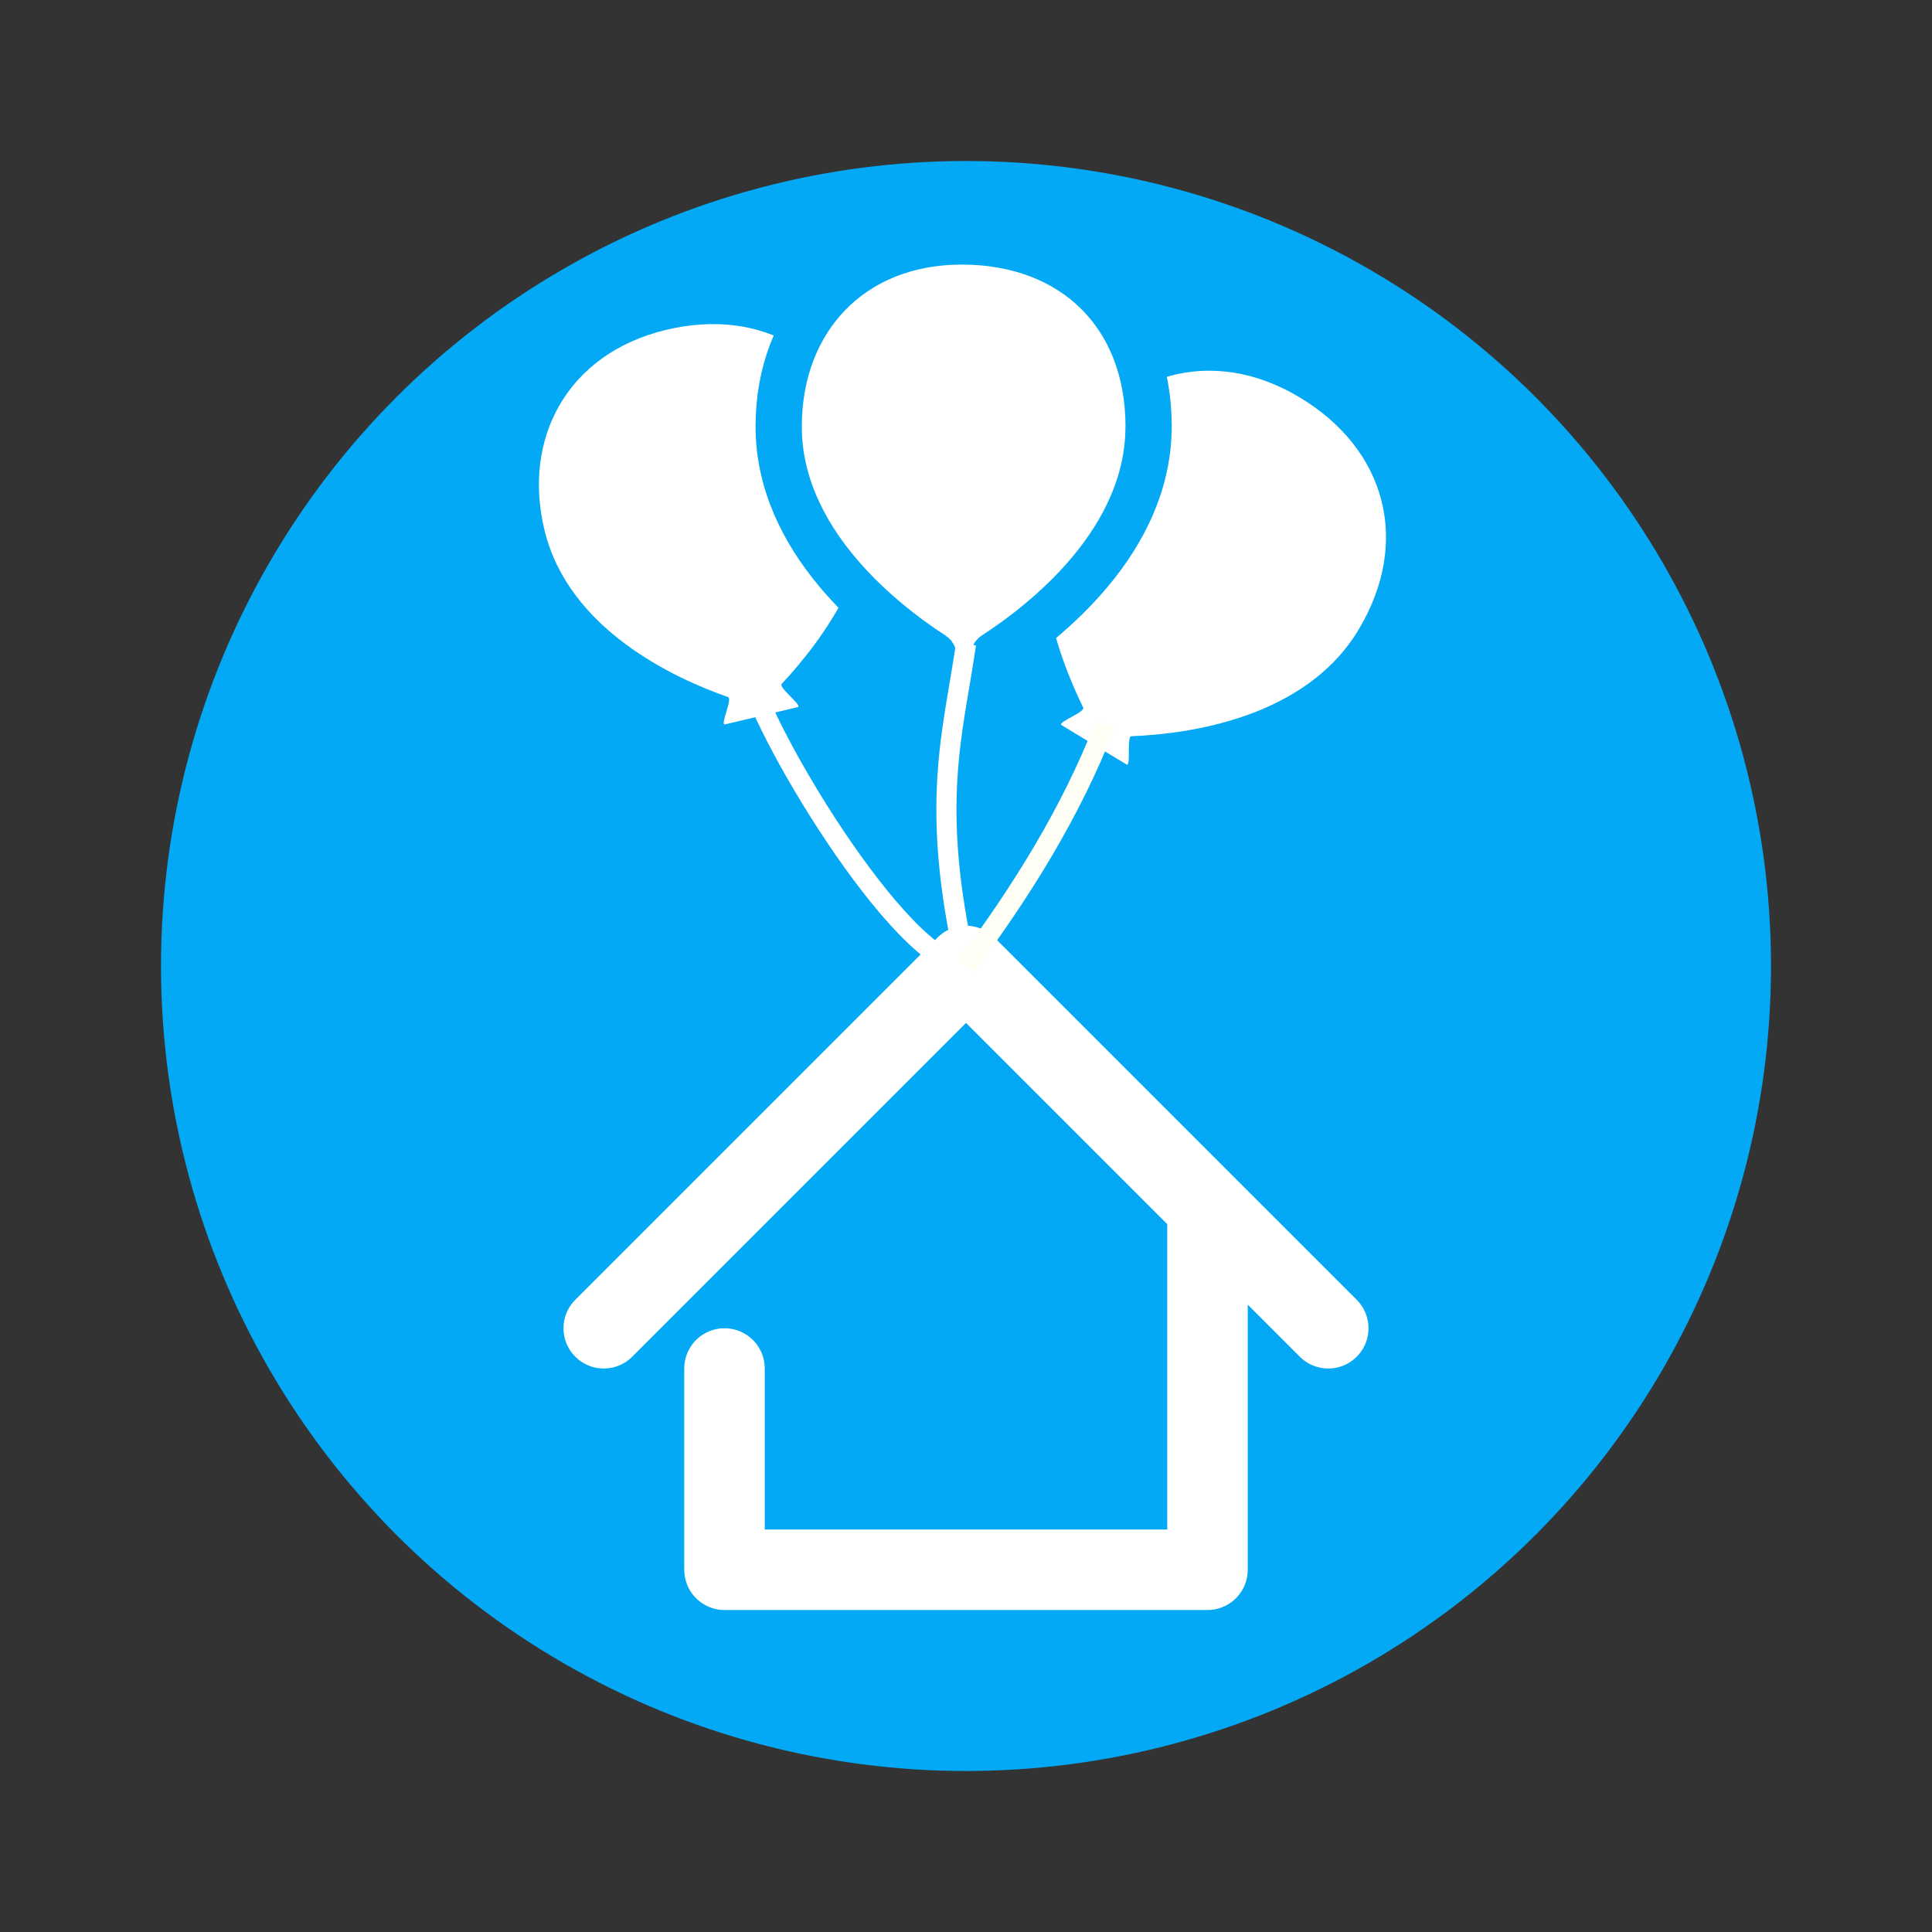 <?xml version="1.0" encoding="UTF-8" standalone="no"?>
<!--
  - Copyright 2015-2017 Hayai Software
  - Copyright 2018-2022 The KeikaiLauncher Project
  -
  - Licensed under the Apache License, Version 2.0 (the "License"); you may not use this file except
  - in compliance with the License. You may obtain a copy of the License at
  -
  - http://www.apache.org/licenses/LICENSE-2.0
  -
  - Unless required by applicable law or agreed to in writing, software distributed under the
  - License is distributed on an "AS IS" BASIS, WITHOUT WARRANTIES OR CONDITIONS OF ANY KIND
  - either express or implied. See the License for the specific language governing permissions and
  - limitations under the License.
  -->

<svg
   xmlns:dc="http://purl.org/dc/elements/1.1/"
   xmlns:cc="http://creativecommons.org/ns#"
   xmlns:rdf="http://www.w3.org/1999/02/22-rdf-syntax-ns#"
   xmlns:svg="http://www.w3.org/2000/svg"
   xmlns="http://www.w3.org/2000/svg"
   xmlns:sodipodi="http://sodipodi.sourceforge.net/DTD/sodipodi-0.dtd"
   xmlns:inkscape="http://www.inkscape.org/namespaces/inkscape"
   height="48"
   version="1.1"
   viewBox="0 0 48 48"
   width="48"
   id="svg7"
   sodipodi:docname="launcher_icon.svg"
   inkscape:version="0.92.2 2405546, 2018-03-11"
   inkscape:export-filename="/tmp/launcher_icon.png"
   inkscape:export-xdpi="1024"
   inkscape:export-ydpi="1024">
  <rect x="0" y="0" width="48" height="48" fill="#333333" stroke="none"/>
  <defs
     id="defs11" />
  <sodipodi:namedview
     pagecolor="#ffffff"
     bordercolor="#666666"
     borderopacity="1"
     objecttolerance="10"
     gridtolerance="10"
     guidetolerance="10"
     inkscape:pageopacity="0"
     inkscape:pageshadow="2"
     inkscape:window-width="1916"
     inkscape:window-height="1020"
     id="namedview9"
     showgrid="true"
     showguides="true"
     inkscape:guide-bbox="true"
     inkscape:zoom="11.313708"
     inkscape:cx="10.272692"
     inkscape:cy="16.722933"
     inkscape:window-x="0"
     inkscape:window-y="58"
     inkscape:window-maximized="0"
     inkscape:current-layer="svg7">
    <inkscape:grid
       type="xygrid"
       id="grid4526"
       empspacing="4" />
    <sodipodi:guide
       position="23.511,18"
       orientation="0,1"
       id="guide4534"
       inkscape:locked="false" />
  </sodipodi:namedview>
  <circle
     style="fill:#03a9f4;fill-opacity:1;stroke:none;stroke-width:7.559;stroke-miterlimit:4;stroke-dasharray:none;stroke-opacity:1"
     id="path4524"
     cx="24"
     cy="24"
     r="20" />
  <path
     id="path4532"
     style="fill:none;stroke:#ffffff;stroke-width:2;stroke-linecap:round;stroke-linejoin:round;stroke-miterlimit:4;stroke-dasharray:none;stroke-opacity:1"
     d="m 33,33 -9,-9 -9,9 m 3,1 v 5 h 12 v -9"
     inkscape:connector-curvature="0" />
  <path
     style="fill:#ffffff;fill-opacity:1;stroke:none;stroke-width:0.278;stroke-linecap:round;stroke-linejoin:round;stroke-miterlimit:4;stroke-dasharray:none;stroke-opacity:1"
     d="m 21.55,11.221 c 0.603,2.462 -1.172,4.751 -2.13,5.771 -0.081,0.086 0.481,0.506 0.413,0.573 L 18,18 c -0.095,-0.03 0.205,-0.64 0.087,-0.682 -1.322,-0.461 -3.953,-1.671 -4.556,-4.133 -0.564,-2.304 0.576,-4.391 2.99,-4.983 2.414,-0.591 4.436,0.597 5.03,3.019 z"
     id="path4536"
     inkscape:connector-curvature="0"
     sodipodi:nodetypes="csccssssc" />
  <path
     style="fill:#ffffff;fill-opacity:1;stroke:none;stroke-width:0.282;stroke-linecap:round;stroke-linejoin:round;stroke-miterlimit:4;stroke-dasharray:none;stroke-opacity:1"
     d="m 33.762,15.631 c -1.318,2.212 -4.233,2.605 -5.653,2.66 C 27.989,18.295 28.097,18.999 28,19 l -1.637,-0.991 c -0.047,-0.089 0.604,-0.318 0.548,-0.432 -0.628,-1.275 -1.671,-4.026 -0.353,-6.238 1.233,-2.07 3.546,-2.769 5.714,-1.477 2.168,1.292 2.786,3.593 1.49,5.768 z"
     id="path4536-3-6"
     inkscape:connector-curvature="0"
     sodipodi:nodetypes="ssccssss" />
  <path
     style="fill:#ffffff;fill-opacity:1;stroke:#03a9f4;stroke-width:1.149;stroke-linecap:round;stroke-linejoin:round;stroke-miterlimit:4;stroke-dasharray:none;stroke-opacity:1;paint-order:stroke fill markers"
     d="m 28.536,10.595 c 0,2.822 -2.525,4.827 -3.831,5.676 C 24.594,16.343 25.091,16.945 25,17 l -2.097,-0.015 c -0.095,-0.057 0.391,-0.638 0.274,-0.714 -1.307,-0.849 -3.831,-2.854 -3.831,-5.676 0,-2.641 1.786,-4.596 4.552,-4.596 2.766,-2.5e-6 4.639,1.82 4.639,4.596 z"
     id="path4536-3"
     inkscape:connector-curvature="0"
     sodipodi:nodetypes="ssccssss" />
  <path
     style="fill:none;stroke:#ffffff;stroke-width:0.5;stroke-linecap:butt;stroke-linejoin:miter;stroke-miterlimit:4;stroke-dasharray:none;stroke-opacity:1"
     d="M 24,24 C 22.376,23.958 18.807,18 18.563,16.543"
     id="path4573"
     inkscape:connector-curvature="0"
     sodipodi:nodetypes="cc" />
  <path
     style="fill:none;stroke:#ffffff;stroke-width:0.5;stroke-linecap:butt;stroke-linejoin:miter;stroke-miterlimit:4;stroke-dasharray:none;stroke-opacity:1"
     d="m 24,16 c -0.313,2.195 -0.917,3.952 0,8"
     id="path4575"
     inkscape:connector-curvature="0"
     sodipodi:nodetypes="cc" />
  <path
     style="fill:none;stroke:#fffff5;stroke-width:0.5;stroke-linecap:butt;stroke-linejoin:miter;stroke-miterlimit:4;stroke-dasharray:none;stroke-opacity:1"
     d="m 24,24 c 1.372,-1.847 2.599,-3.795 3.458,-6"
     id="path4577"
     inkscape:connector-curvature="0"
     sodipodi:nodetypes="cc" />
</svg>
